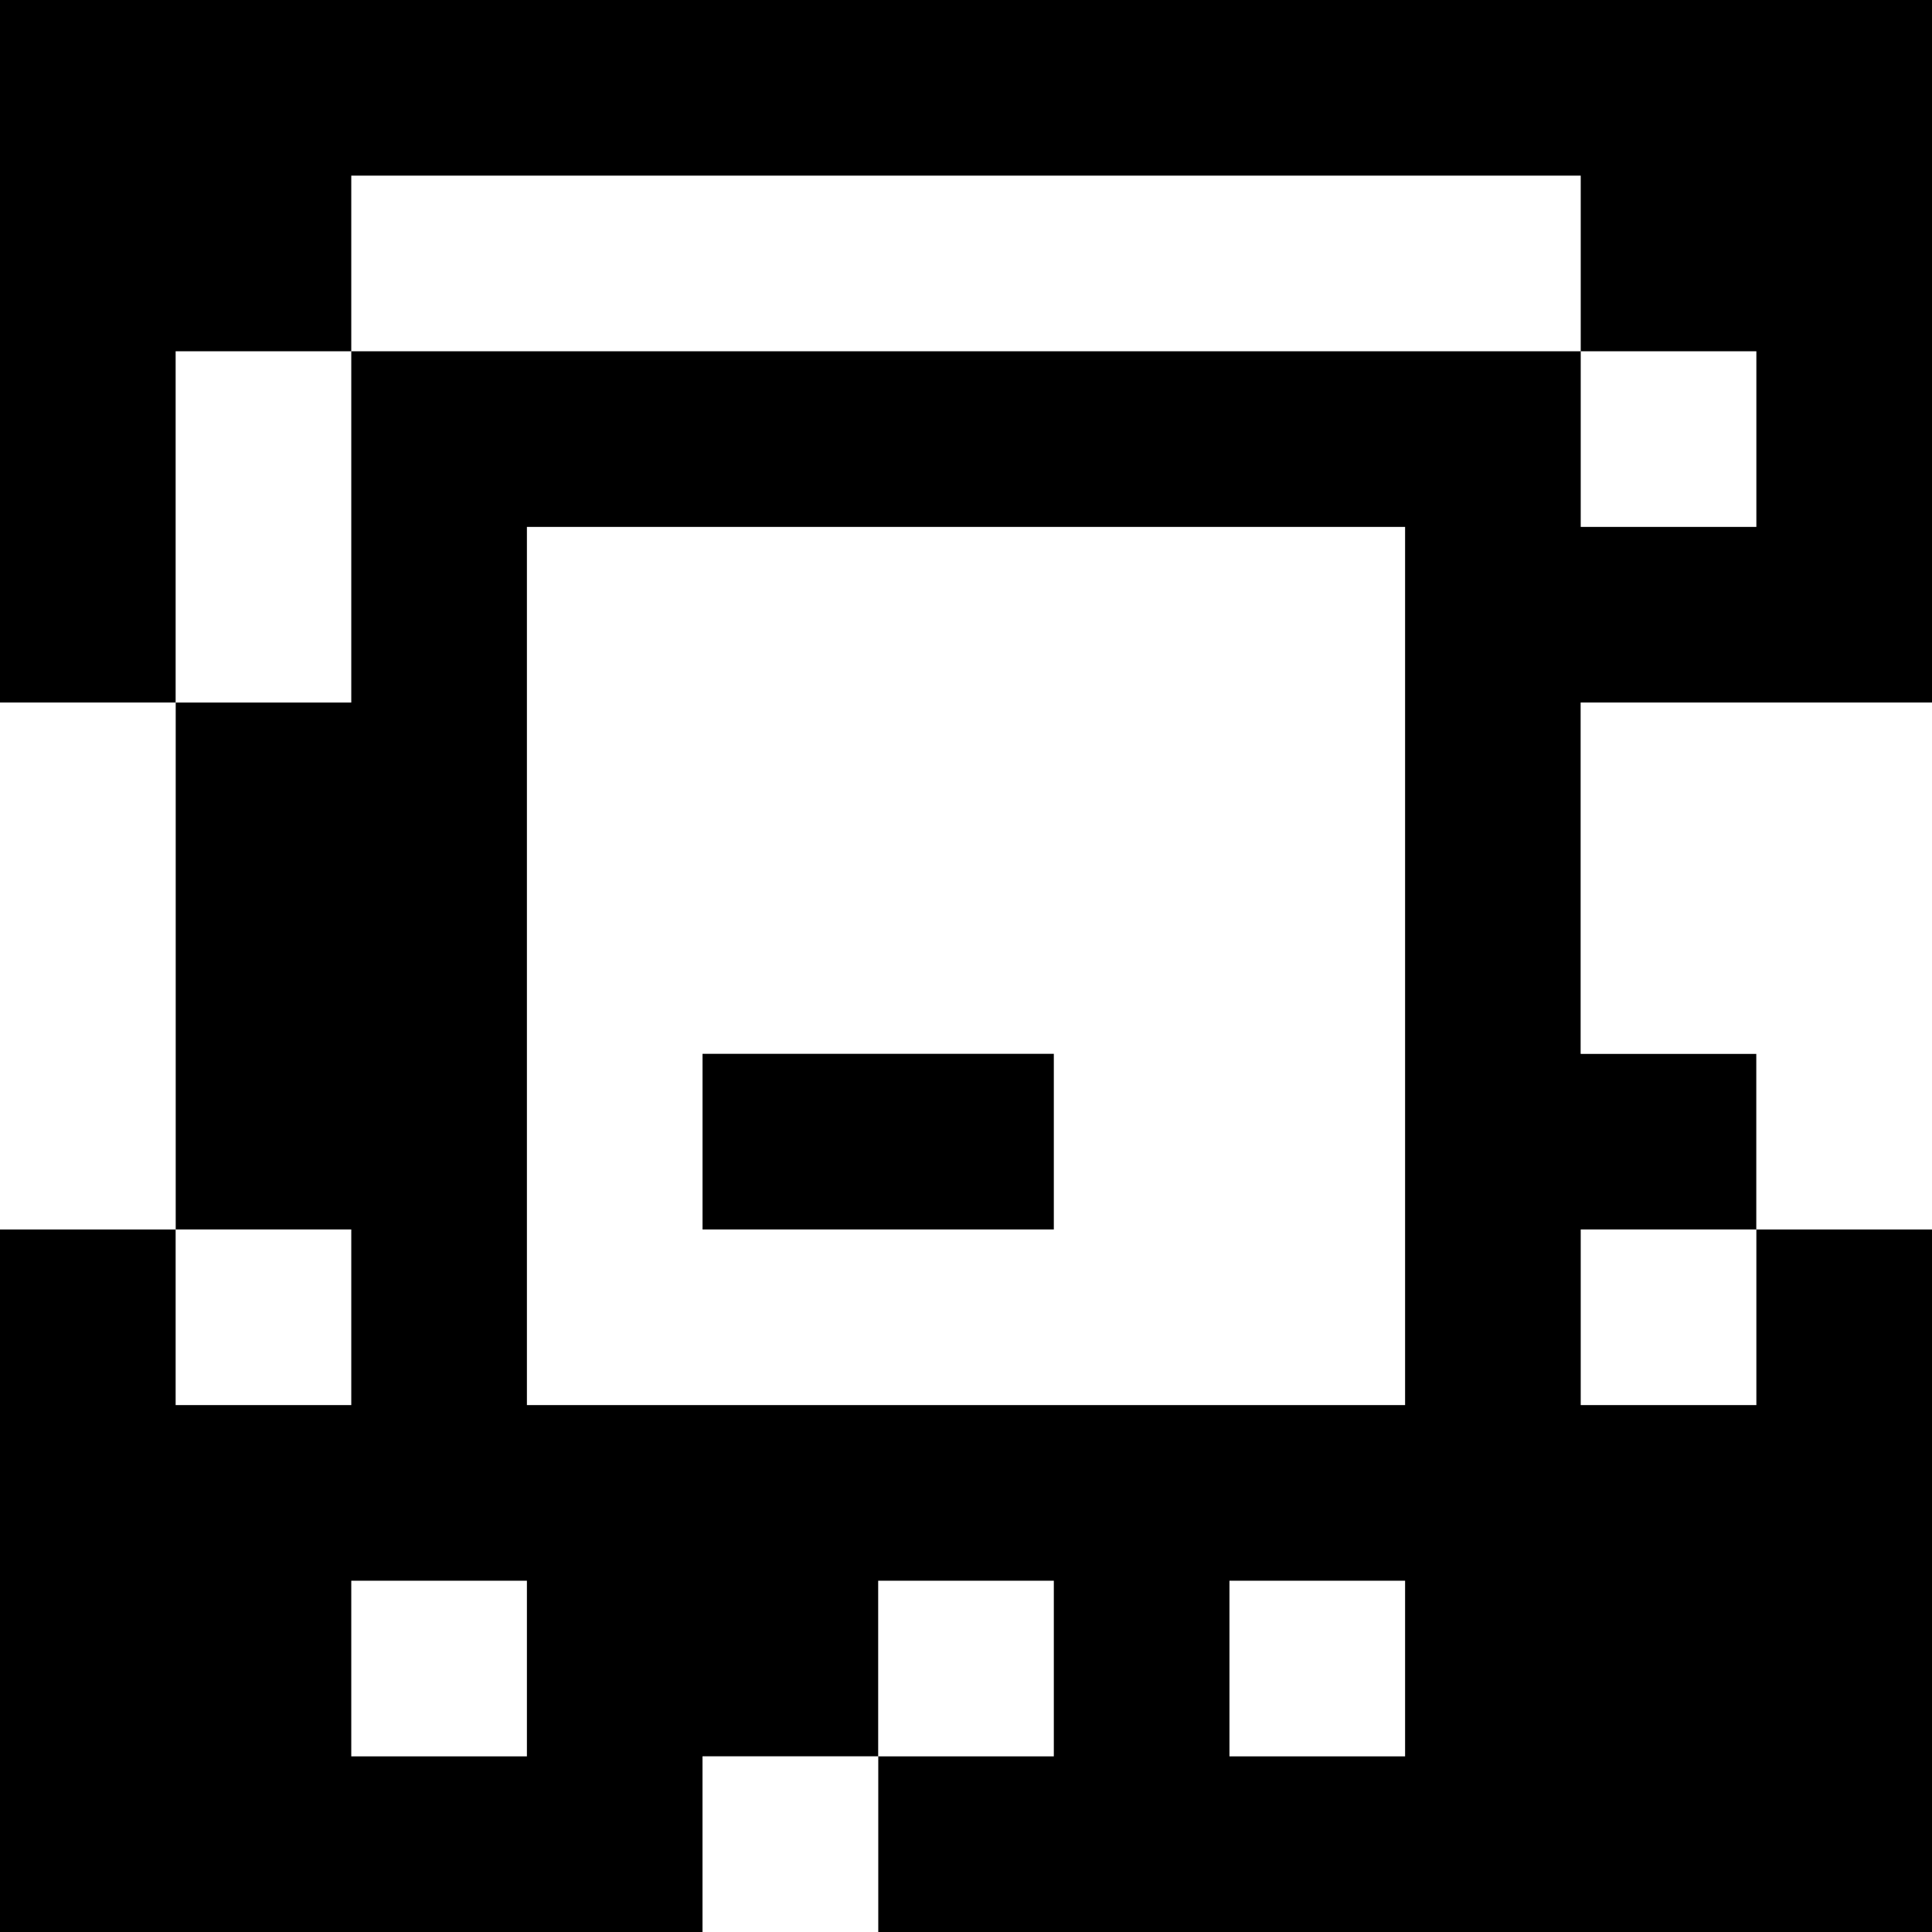 <?xml version="1.0" standalone="yes"?>
<svg xmlns="http://www.w3.org/2000/svg" width="110" height="110">
<rect width="100%" height="100%" fill="#808080" stroke="none"/>
<path style="fill:#000000; stroke:none;" d="M0 0L0 40L10 40L10 70L0 70L0 110L40 110L40 100L50 100L50 110L110 110L110 70L100 70L100 60L90 60L90 40L110 40L110 0L0 0z"/>
<path style="fill:#ffffff; stroke:none;" d="M20 10L20 20L10 20L10 40L20 40L20 20L90 20L90 30L100 30L100 20L90 20L90 10L20 10M30 30L30 80L80 80L80 30L30 30M0 40L0 70L10 70L10 40L0 40M90 40L90 60L100 60L100 70L110 70L110 40L90 40z"/>
<path style="fill:#000000; stroke:none;" d="M40 60L40 70L60 70L60 60L40 60z"/>
<path style="fill:#ffffff; stroke:none;" d="M10 70L10 80L20 80L20 70L10 70M90 70L90 80L100 80L100 70L90 70M20 90L20 100L30 100L30 90L20 90M50 90L50 100L60 100L60 90L50 90M70 90L70 100L80 100L80 90L70 90M40 100L40 110L50 110L50 100L40 100z"/>
</svg>
